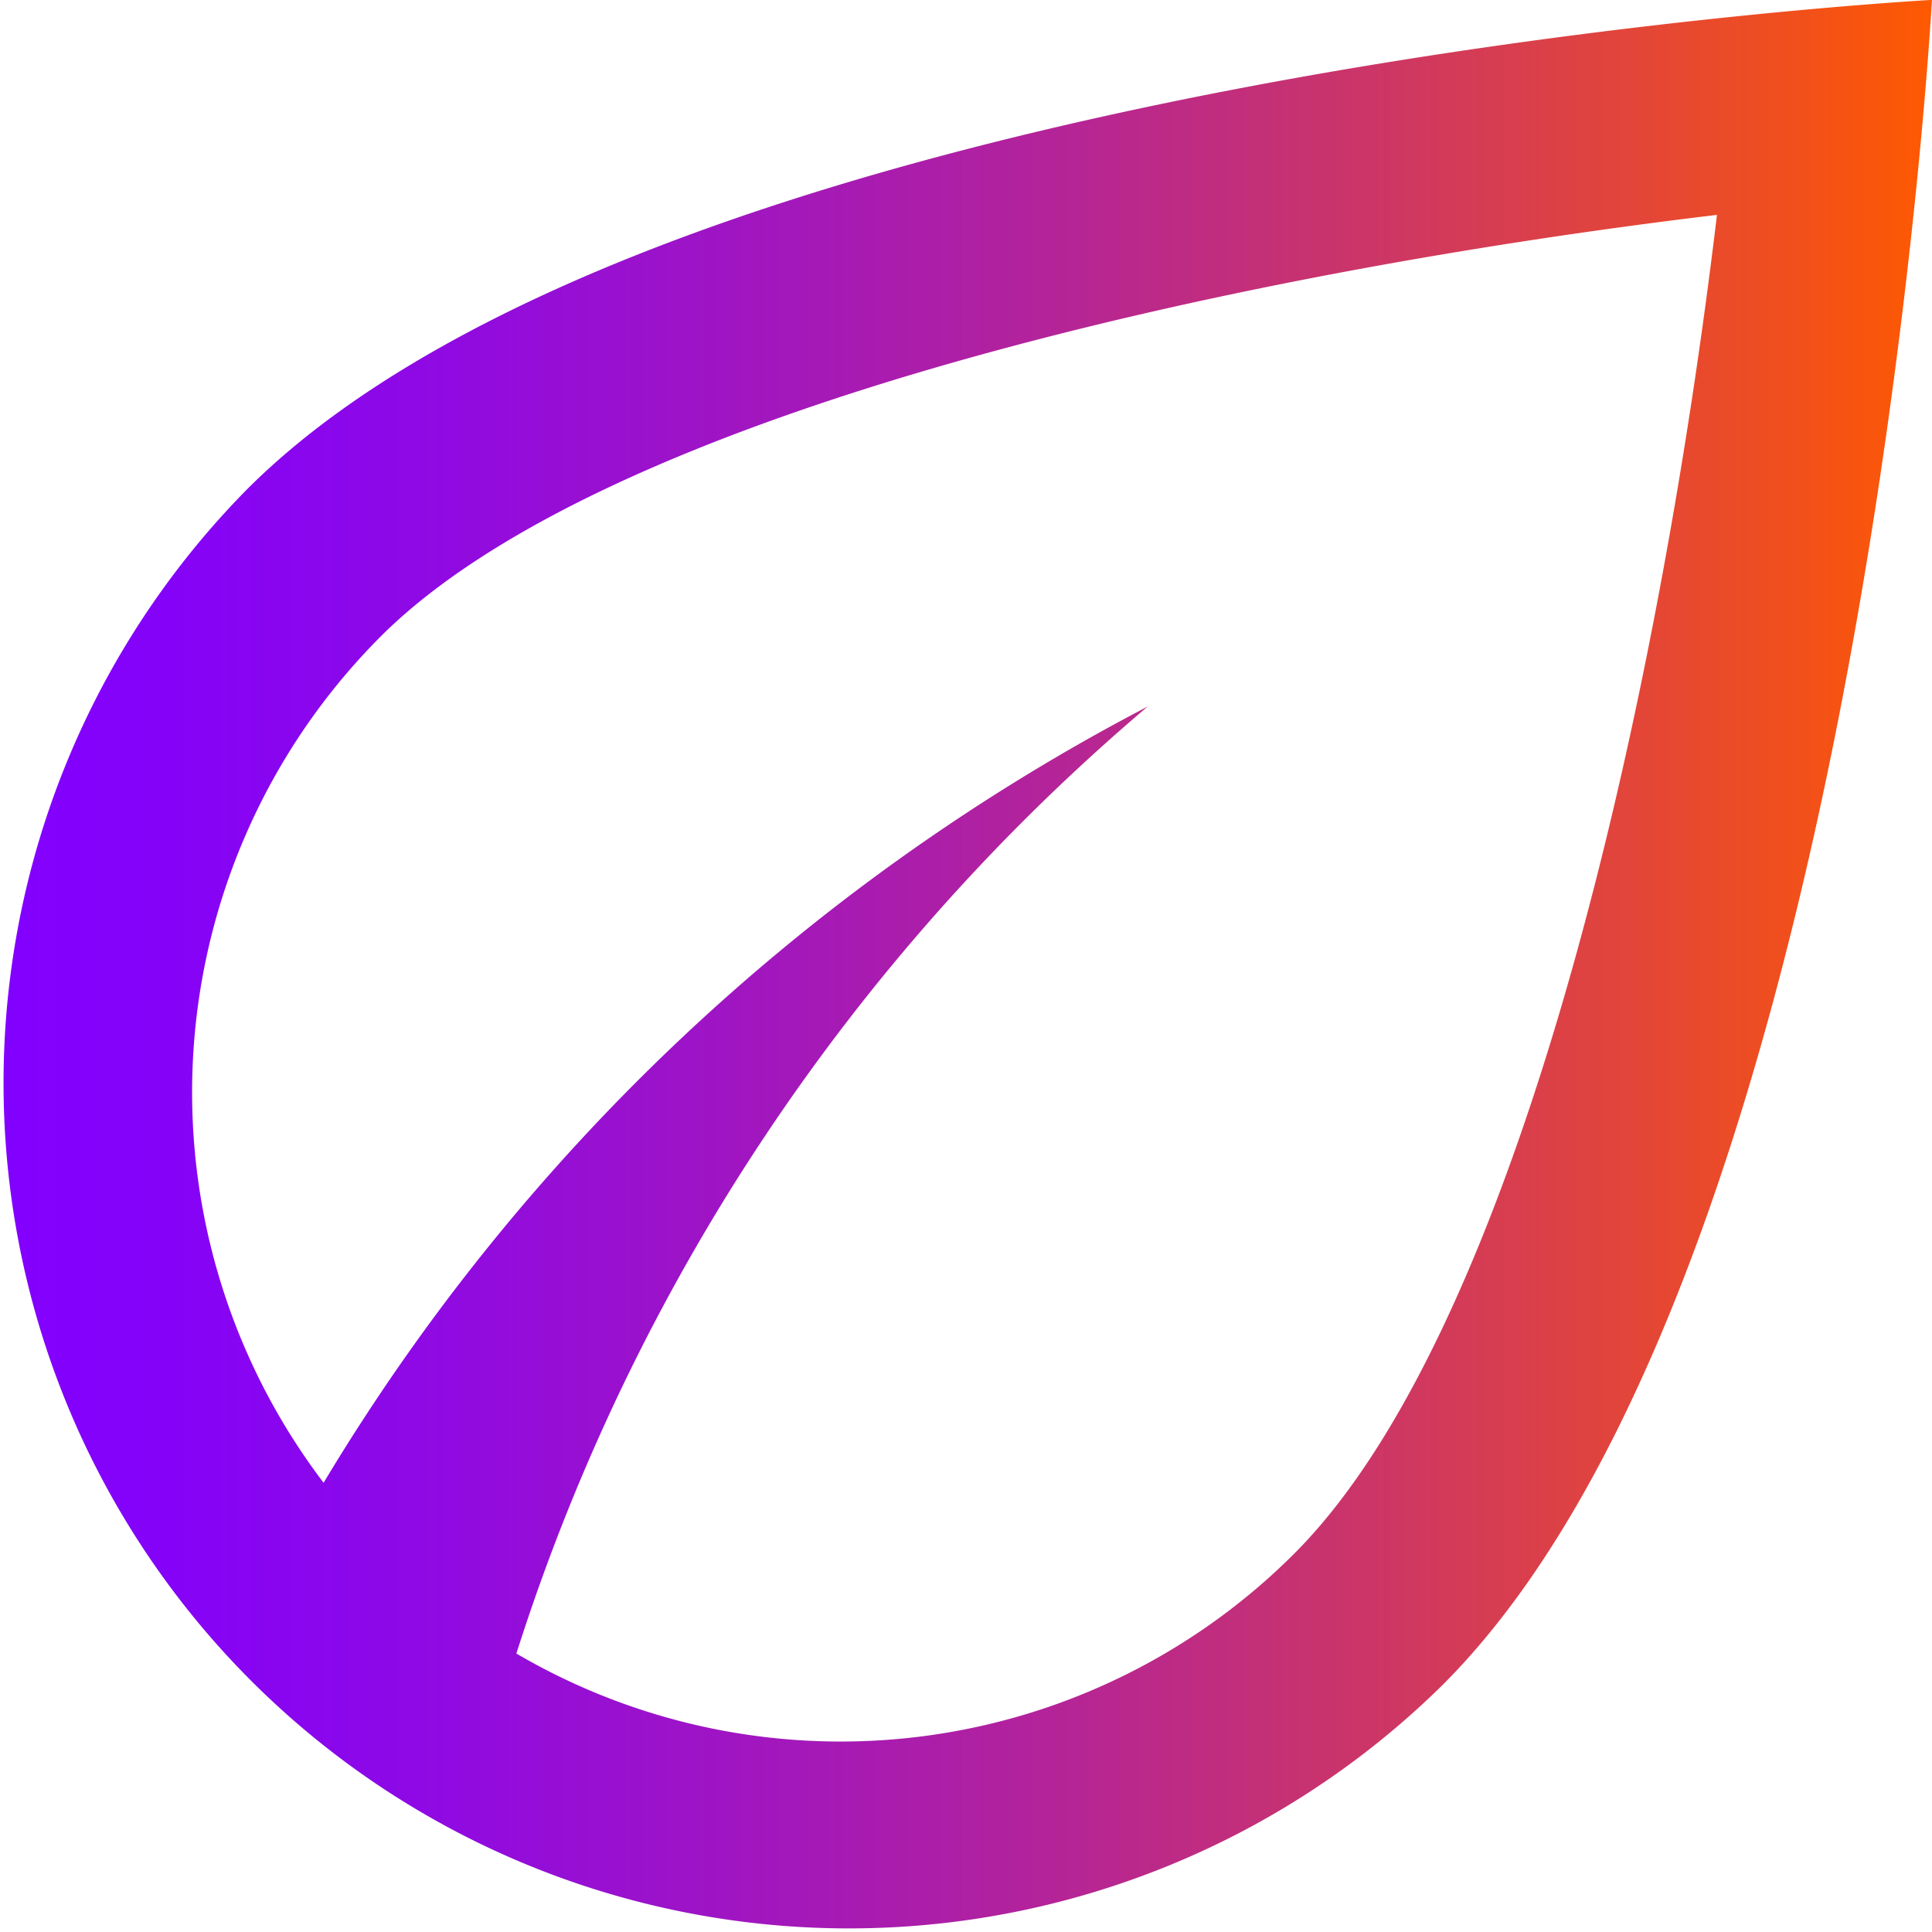 <svg id="그룹_13547" data-name="그룹 13547" xmlns="http://www.w3.org/2000/svg" xmlns:xlink="http://www.w3.org/1999/xlink" width="38.186" height="38.192" viewBox="0 0 38.186 38.192">
  <defs>
    <linearGradient id="linear-gradient" y1="0.5" x2="1" y2="0.5" gradientUnits="objectBoundingBox">
      <stop offset="0" stop-color="#8200ff"/>
      <stop offset="0.089" stop-color="#8502f8"/>
      <stop offset="0.216" stop-color="#8e09e5"/>
      <stop offset="0.367" stop-color="#9e14c5"/>
      <stop offset="0.537" stop-color="#b3239a"/>
      <stop offset="0.721" stop-color="#ce3762"/>
      <stop offset="0.915" stop-color="#ef4e1f"/>
      <stop offset="0.999" stop-color="#ff5a00"/>
      <stop offset="0.999" stop-color="#f8540d"/>
      <stop offset="0.999" stop-color="#f34f19"/>
      <stop offset="1" stop-color="#ef4c20"/>
      <stop offset="1" stop-color="#ef4c22"/>
    </linearGradient>
  </defs>
  <path id="패스_28722" data-name="패스 28722" d="M398.041,560.592a16.71,16.71,0,0,0,23.631,23.631c8.307-8.307,9.667-33.3,9.667-33.3S406.347,552.286,398.041,560.592Zm20.713,21.021a12.678,12.678,0,0,1-15.394,1.994,40.706,40.706,0,0,1,12.479-18.718,41.238,41.238,0,0,0-16.289,15.343,12.755,12.755,0,0,1,1.125-16.724c4.45-4.449,16.8-7.185,26.415-8.336C425.94,564.788,423.2,577.139,418.754,581.613Z" transform="translate(-393.154 -550.925)" fill="url(#linear-gradient)"/>
</svg>
